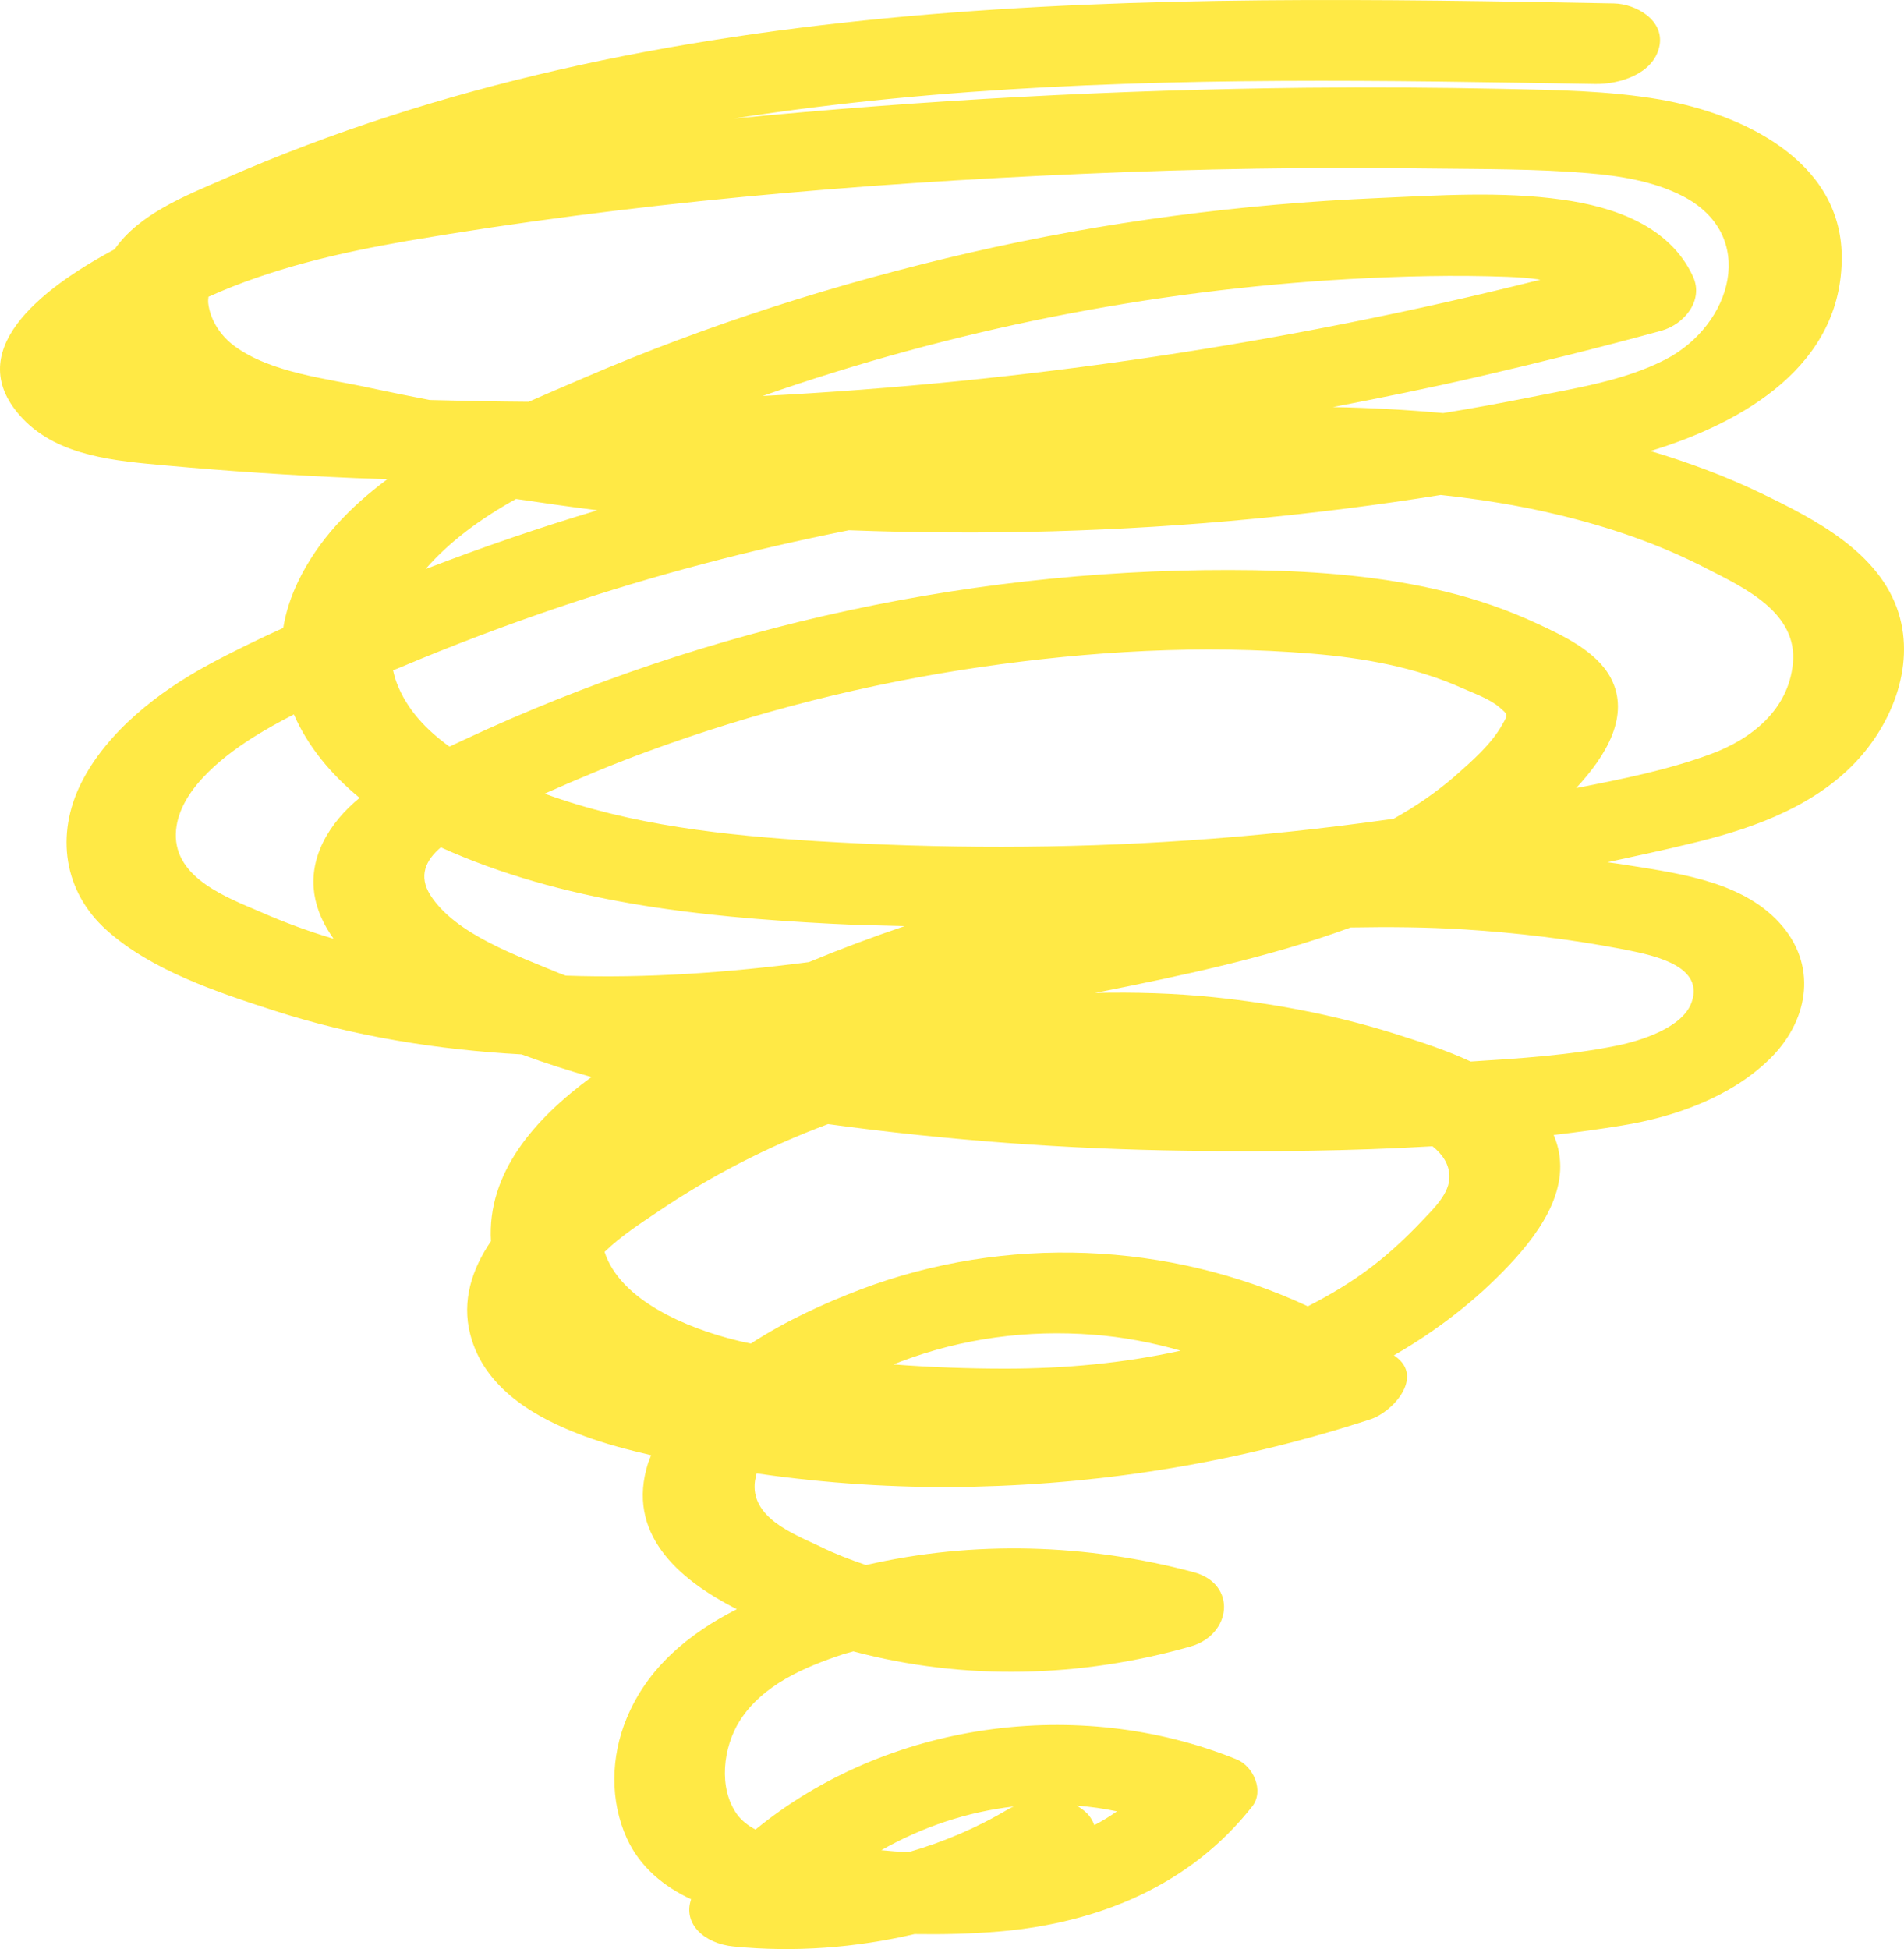 <svg viewBox="0 0 85.801 87.829" xmlns="http://www.w3.org/2000/svg" fill="rgb(255, 233, 69)">
  <path d="m83.444,34.524c1.76-1.75,2.88-4.45,2.11-6.91-.86-2.73-3.79-4.23-6.2-5.39-1.6-.77-3.27-1.39-4.98-1.9,4.2-1.28,8.66-3.87,8.62-8.77-.03-4.34-4.51-6.43-8.19-7.07-2.34-.4-4.71-.43-7.08-.48-2.94-.06-5.87-.08-8.81-.05-8.63.09-17.26.55-25.85,1.39,1.21-.19,2.42-.36,3.64-.51,9.31-1.16,18.69-1.27,28.06-1.16,2.37.03,4.75.07,7.12.11,1.09.02,2.62-.45,2.89-1.68.26-1.18-1.04-1.93-2.05-1.95C51.744-.236,29.694-.546,10.094,8.064c-1.74.76-3.82,1.57-4.93,3.17-3.39,1.81-6.97,4.65-4.14,7.63,1.63,1.72,4.24,1.91,6.44,2.11,2.85.26,5.7.45,8.56.57.48.02.96.03,1.43.05-1.68,1.25-3.12,2.74-4.02,4.61-.34.71-.56,1.41-.67,2.09-1.14.52-2.28,1.07-3.37,1.66-2.24,1.21-4.58,3.02-5.74,5.34-1.15,2.31-.8,4.88,1.16,6.63,2.02,1.81,4.99,2.79,7.52,3.61,3.61,1.17,7.38,1.77,11.17,1.98,1.03.38,2.08.72,3.15,1.02-2.55,1.87-4.71,4.31-4.53,7.4-.85,1.24-1.33,2.68-.93,4.21.63,2.43,2.94,3.76,5.14,4.57.97.36,1.98.62,3.01.86-.05.12-.1.24-.14.36-.99,3.12,1.28,5.2,4,6.58-2.17,1.1-4.04,2.65-4.97,4.93-.71,1.72-.76,3.7.02,5.41.59,1.28,1.66,2.16,2.89,2.73-.38,1.1.58,2,1.92,2.13,2.74.27,5.49.06,8.15-.56,1.29.02,2.58-.01,3.85-.12,4.44-.38,8.58-2.08,11.37-5.64.54-.69.05-1.8-.7-2.11-7.13-2.89-15.75-1.7-21.69,3.16-.32-.17-.61-.39-.82-.67-.87-1.2-.64-3.04.11-4.23,1.03-1.62,2.91-2.42,4.66-3,.15-.05.31-.08.46-.13,4.98,1.33,10.25,1.19,15.2-.22,1.85-.53,2.11-2.82.13-3.35-4.8-1.28-9.91-1.44-14.76-.32h0c-.71-.24-1.41-.51-2.08-.84-1.22-.58-3.16-1.31-2.92-2.97.02-.11.05-.21.07-.32.24.03.48.07.72.1,3.01.4,6.05.57,9.08.5,6.08-.14,12.08-1.15,17.87-3.04.98-.32,2.43-1.89,1.12-2.83-.02-.02-.05-.03-.07-.05,1.9-1.09,3.67-2.45,5.17-4.04,1.57-1.66,2.95-3.74,2.03-5.89,1.04-.12,2.07-.26,3.1-.43,2.35-.38,4.88-1.28,6.62-2.98,1.7-1.65,2.19-4.06.61-5.97-1.64-1.98-4.5-2.38-6.89-2.76-.34-.06-.68-.1-1.02-.15,1.21-.26,2.42-.52,3.62-.81,2.63-.62,5.4-1.54,7.39-3.52Zm-34.5,47.15c-.13-.12-.27-.22-.42-.31.61.05,1.21.13,1.81.26-.33.23-.67.44-1.02.62-.07-.19-.18-.39-.37-.57Zm-3.49-.16c-1.44.86-2.96,1.5-4.52,1.95-.41-.02-.82-.05-1.22-.09,1.84-1.05,3.88-1.73,5.97-1.97-.08.04-.16.07-.23.11Zm35.34-51.62c-.2,2.09-1.86,3.41-3.71,4.09-1.95.72-4.02,1.13-6.06,1.53,1.35-1.45,2.46-3.27,1.56-4.97-.64-1.2-2.16-1.91-3.33-2.45-1.31-.61-2.7-1.09-4.1-1.43-2.81-.69-5.72-.92-8.61-.97-12.28-.19-24.53,2.45-35.65,7.65-.21.1-.43.2-.64.3-1.04-.75-1.93-1.68-2.38-2.88-.07-.19-.12-.37-.16-.56.1-.04.2-.08.3-.12,2.37-1,4.77-1.91,7.2-2.73,4.26-1.44,8.62-2.58,13.04-3.46,6.09.23,12.2.07,18.28-.52,2.8-.27,5.6-.62,8.39-1.07,1.75.19,3.48.46,5.19.87,2.37.56,4.66,1.34,6.82,2.46,1.71.87,4.08,1.99,3.86,4.26Zm-35.49,31.78c-1.66,0-3.35-.06-5.04-.19.11-.04.23-.09.33-.13,2.77-1.05,5.72-1.44,8.67-1.21,1.33.1,2.65.35,3.94.72-2.59.57-5.25.81-7.9.81Zm-20.13-17.83c-1.83-.77-4.63-1.73-5.77-3.49-.57-.89-.21-1.6.46-2.17,5.5,2.48,11.59,3.13,17.55,3.44,1.11.06,2.23.08,3.35.11-1.45.49-2.89,1.03-4.31,1.62-3.62.47-7.31.74-10.96.61-.11-.04-.22-.08-.32-.12Zm28.32-5.97c-5.55.38-11.13.37-16.69.03-4.12-.26-8.35-.71-12.26-2.14,1.51-.67,3.03-1.31,4.58-1.88,4.89-1.8,9.94-3.08,15.09-3.83,4.91-.71,9.94-1.01,14.89-.6,2.31.19,4.67.6,6.8,1.56.52.23,1.25.49,1.68.87.36.32.39.29.13.74-.49.9-1.39,1.68-2.15,2.35-.85.74-1.78,1.37-2.76,1.92-3.09.44-6.2.77-9.31.98Zm-19.13-20.03c8.52-2.98,17.42-4.76,26.45-5.27,2.37-.13,4.76-.19,7.12-.1.49.02.99.05,1.48.13-11.48,2.88-23.23,4.63-35.05,5.24Zm-11.11,4.64c1.22.18,2.45.36,3.67.51-2.62.78-5.2,1.67-7.75,2.65,1.12-1.28,2.53-2.3,4.08-3.16Zm41.18-14.89c2.37.03,4.77.01,7.13.21,1.44.12,2.94.36,4.24,1.02,3.45,1.76,2.25,5.83-.76,7.38-1.87.96-4.06,1.29-6.1,1.7-1.3.26-2.6.5-3.91.71-1.65-.15-3.31-.24-4.97-.27,2.18-.42,4.36-.86,6.52-1.36,2.77-.64,5.53-1.33,8.28-2.08,1.04-.29,1.92-1.37,1.43-2.44-1.05-2.29-3.58-3.15-5.91-3.47-2.71-.38-5.56-.19-8.28-.07-6.2.27-12.35,1.07-18.39,2.46-5.97,1.38-11.81,3.23-17.44,5.66-.79.34-1.61.69-2.45,1.06-1.49-.01-2.97-.04-4.46-.08-.89-.17-1.78-.35-2.67-.54-1.95-.43-4.47-.67-6.13-1.89-.62-.46-1.09-1.16-1.18-1.93-.01-.11,0-.19.01-.29,2.83-1.28,5.91-1.99,8.97-2.52,10.02-1.71,20.26-2.58,30.41-3.02,5.22-.23,10.44-.31,15.66-.24ZM11.764,41.104c-1.51-.65-3.9-1.52-3.84-3.54.06-1.86,2.03-3.41,3.44-4.31.6-.38,1.23-.73,1.88-1.06.62,1.43,1.67,2.7,2.96,3.76-.68.56-1.26,1.22-1.65,2.01-.79,1.62-.41,3.1.48,4.34-1.11-.33-2.2-.73-3.27-1.2Zm53.55,11.87c.04.8-.74,1.52-1.25,2.06-.69.73-1.44,1.43-2.24,2.04-.9.69-1.87,1.27-2.89,1.79-6.25-2.92-13.63-3.23-20.15-.76-1.58.6-3.35,1.4-4.95,2.44-.22-.05-.44-.09-.66-.15-2.17-.53-5.22-1.78-5.93-3.98.75-.73,1.69-1.33,2.37-1.79,2.4-1.63,4.99-2.96,7.7-3.97,5.34.73,10.74,1.13,16.13,1.2,3.66.05,7.4.02,11.11-.2.44.35.74.79.76,1.32Zm10.92-7.82c-.4,1.17-2.33,1.75-3.35,1.96-2.14.44-4.4.58-6.61.72-1.14-.53-2.37-.92-3.51-1.28-2.63-.82-5.36-1.34-8.09-1.62-1.76-.18-3.54-.23-5.33-.19,3.88-.77,7.81-1.59,11.52-2.95,1.72-.03,3.43-.02,5.15.09,2.35.15,4.69.43,7.01.87,1.12.23,3.82.64,3.21,2.4Z"/>
</svg>